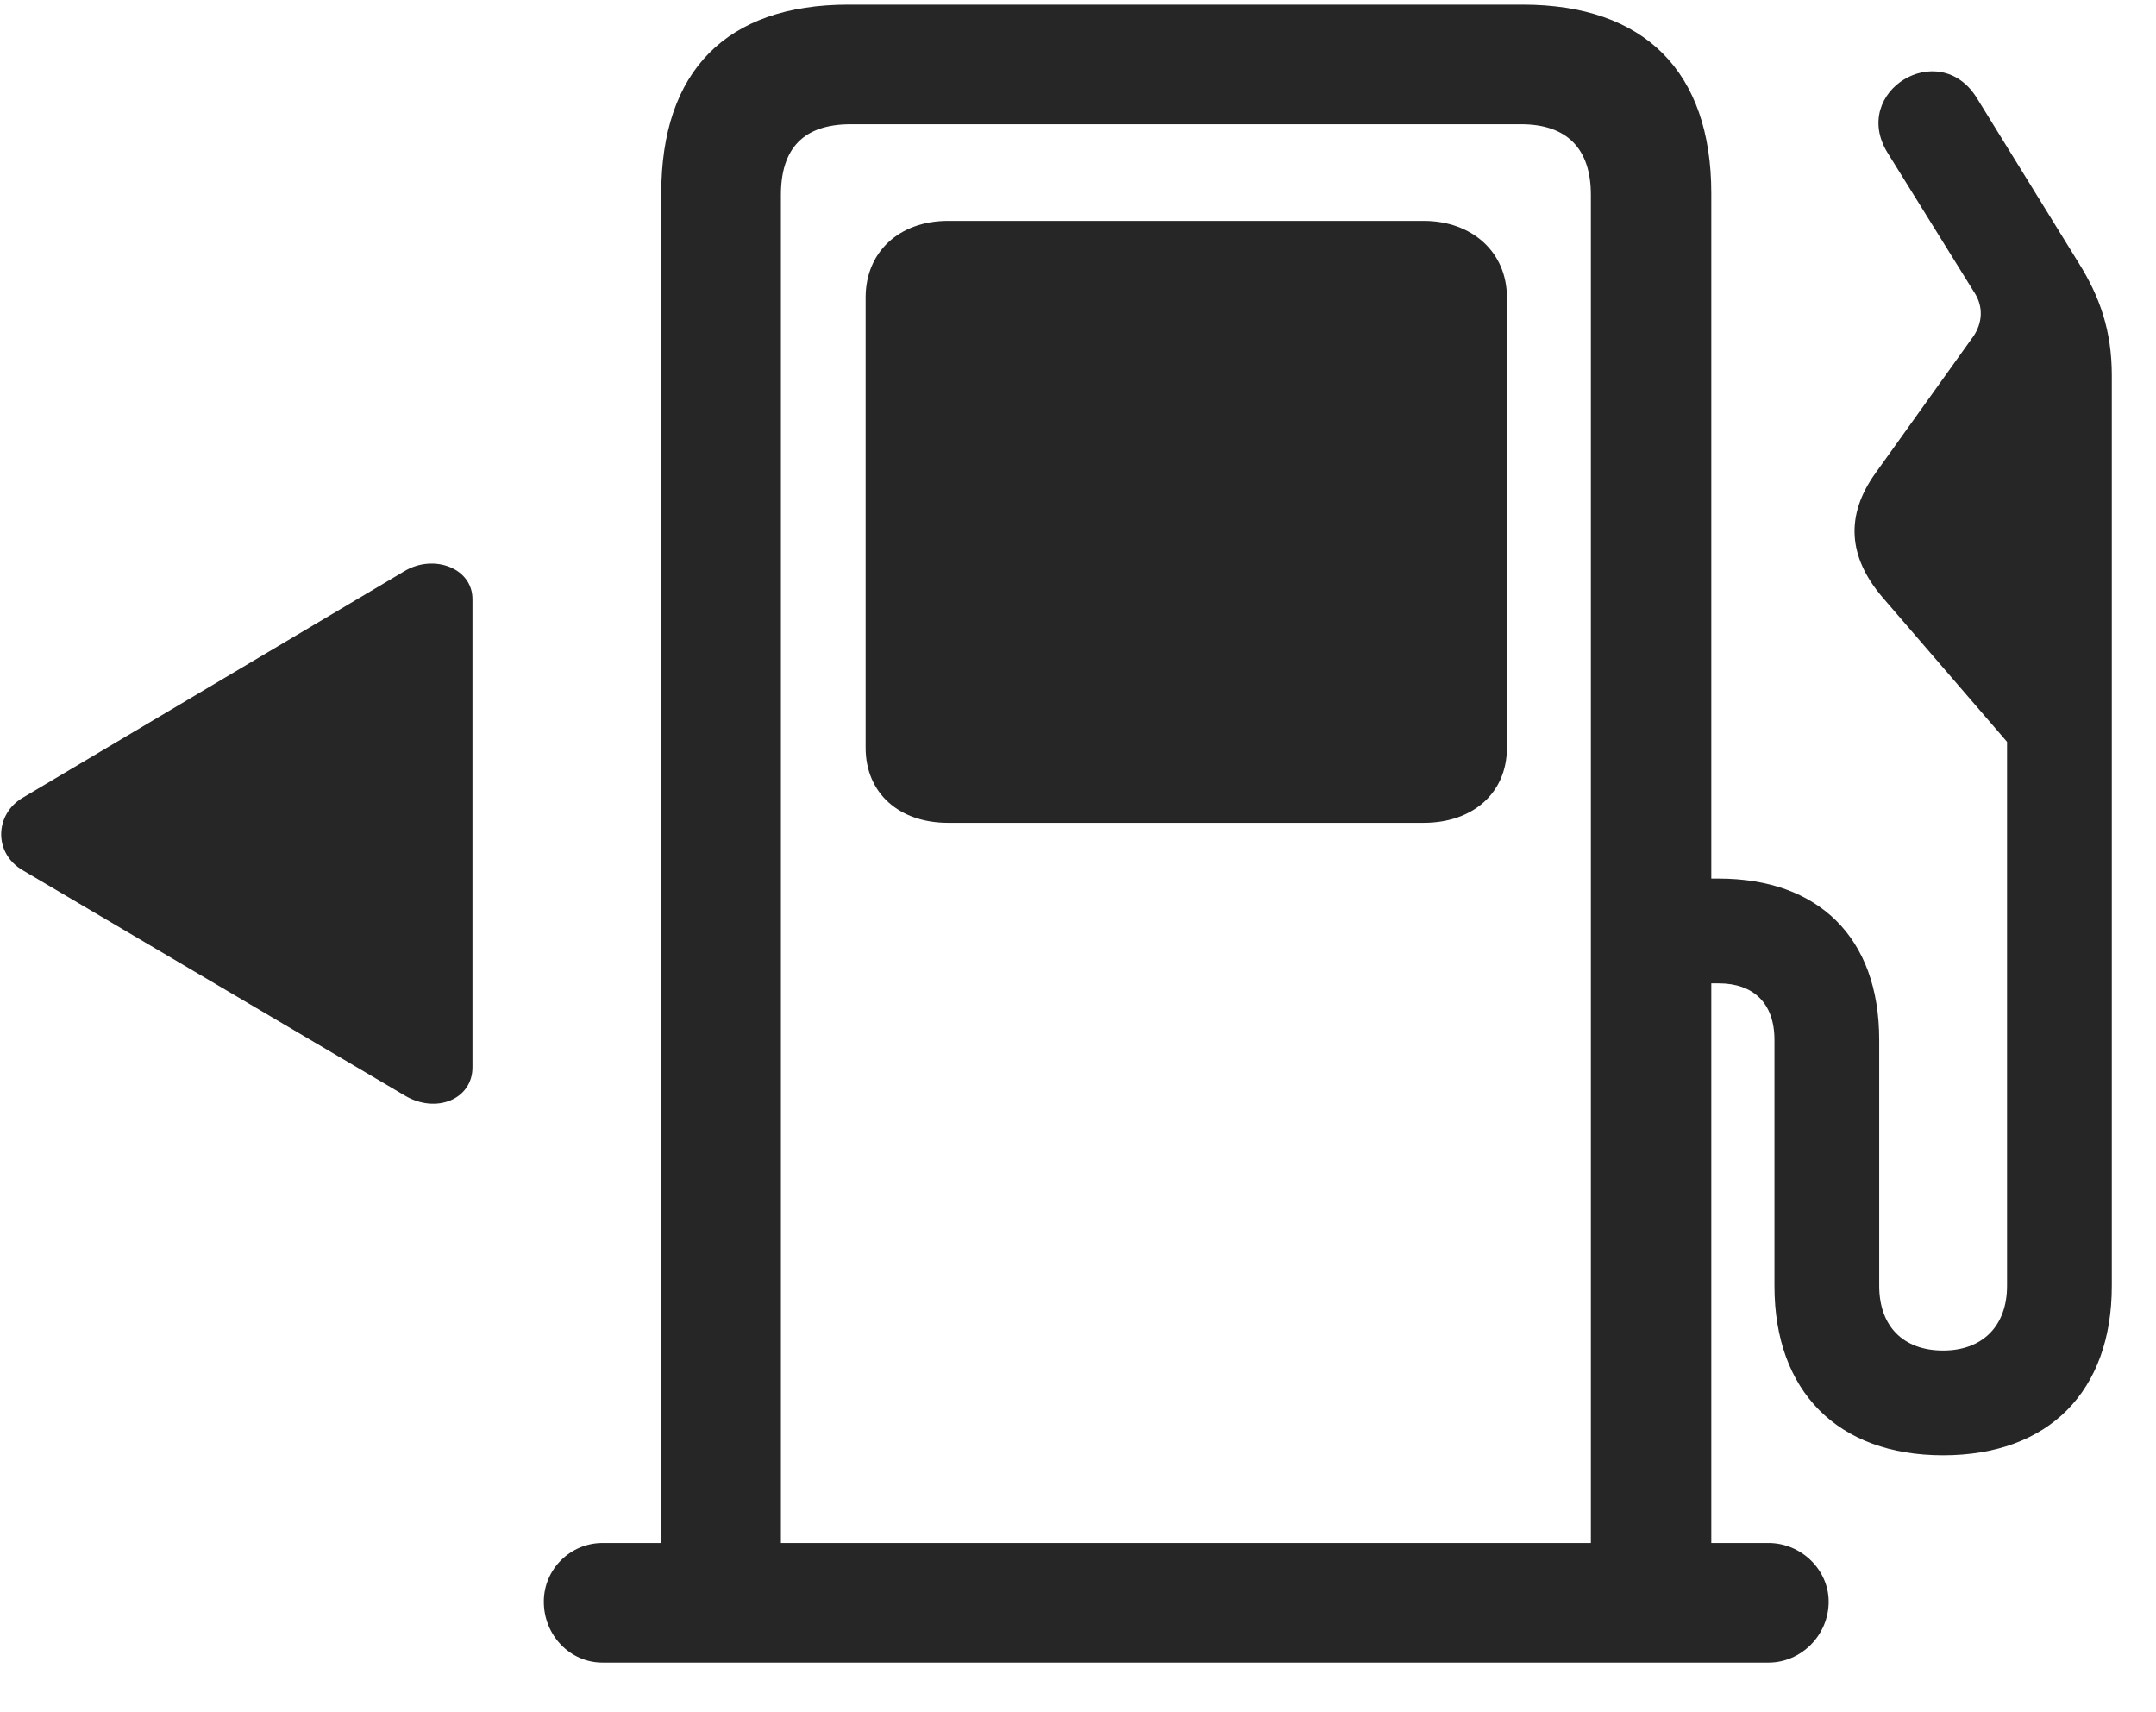 <svg width="34" height="27" viewBox="0 0 34 27" fill="none" xmlns="http://www.w3.org/2000/svg">
<g clip-path="url(#clip0_2207_15552)">
<path d="M26.987 25.338V3.049C26.987 1.127 25.932 0.073 24.01 0.073H13.381C11.448 0.073 10.428 1.127 10.428 3.049V25.338H12.315V3.073C12.315 2.346 12.666 1.959 13.416 1.959H23.987C24.701 1.959 25.088 2.334 25.088 3.073V25.338H26.987ZM8.576 25.256C8.576 25.784 8.987 26.217 9.502 26.217H27.889C28.405 26.217 28.838 25.784 28.838 25.256C28.838 24.753 28.405 24.331 27.889 24.331H9.502C8.998 24.331 8.576 24.741 8.576 25.256ZM14.951 12.975H22.451C23.225 12.975 23.764 12.506 23.764 11.792V4.69C23.764 3.975 23.213 3.483 22.451 3.483H14.951C14.178 3.483 13.651 3.975 13.651 4.69V11.792C13.651 12.506 14.178 12.975 14.951 12.975ZM26.084 15.506H27.104C27.643 15.506 27.983 15.811 27.983 16.397V20.276C27.983 21.94 28.979 22.948 30.643 22.948C32.307 22.948 33.303 21.94 33.303 20.276V5.92C33.303 5.217 33.115 4.678 32.776 4.139L31.17 1.538C30.573 0.588 29.178 1.444 29.764 2.405L31.147 4.631C31.276 4.842 31.264 5.088 31.123 5.299L29.588 7.444C29.084 8.135 29.155 8.791 29.682 9.413L31.651 11.698V20.276C31.651 20.909 31.264 21.296 30.643 21.296C30.01 21.296 29.635 20.909 29.635 20.276V16.397C29.635 14.78 28.674 13.854 27.104 13.854H26.084V15.506Z" fill="black" fill-opacity="0.85"/>
<path d="M0.362 12.577C-0.084 12.835 -0.107 13.456 0.362 13.725L6.385 17.276C6.877 17.569 7.451 17.334 7.451 16.831V9.448C7.451 8.956 6.842 8.733 6.385 9.002L0.362 12.577Z" fill="black" fill-opacity="0.85"/>
</g>
<defs>
<clipPath id="clip0_2207_15552">
<rect width="33.284" height="26.145" fill="white" transform="translate(0.019 0.073)"/>
</clipPath>
</defs>
</svg>
